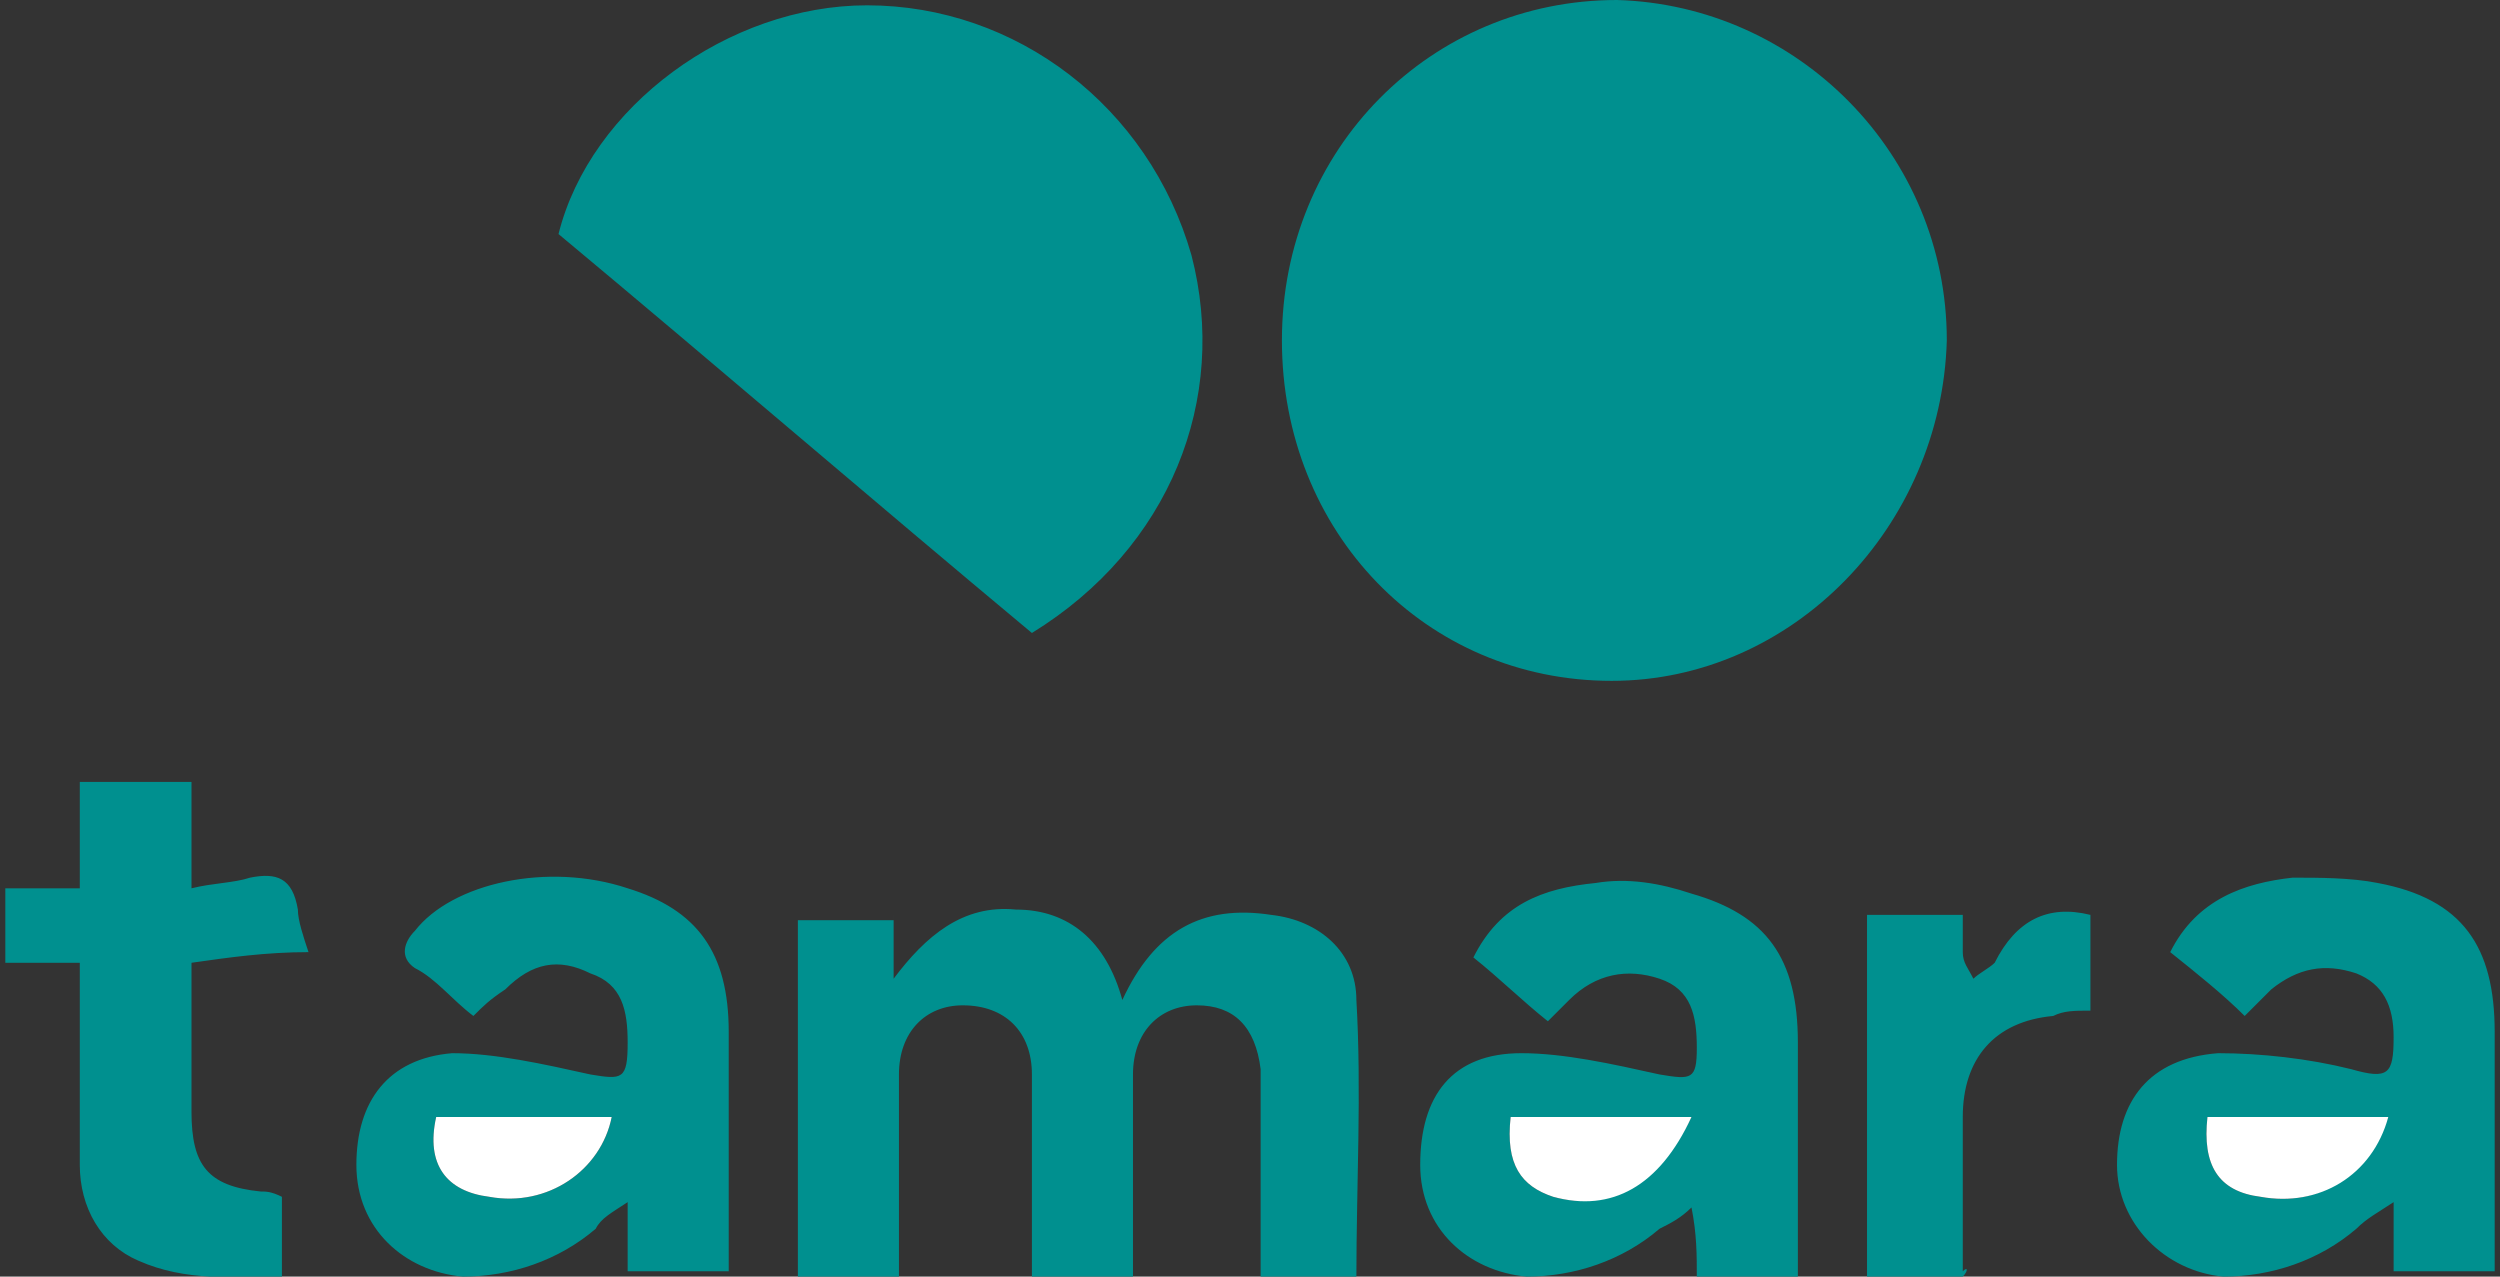 <svg xmlns="http://www.w3.org/2000/svg" xmlns:xlink="http://www.w3.org/1999/xlink" viewBox="-282 385 47 24"><rect x="-282" y="385" width="47" height="24" fill="#333333" stroke="none"/><defs><path id="a" d="M-282 385h47v24h-47z"/></defs><clipPath id="b"><use xlink:href="#a" overflow="visible"/></clipPath><g clip-path="url(#b)"><path d="M-251.7 397.8c-3.5 0-6.2-2.8-6.2-6.4 0-3.6 2.8-6.4 6.3-6.4 3.4.1 6.2 2.9 6.2 6.4-.1 3.5-2.9 6.4-6.3 6.4zm-10.9-.9c-3-2.5-5.9-5-8.9-7.5.6-2.4 3.2-4.3 5.8-4.3 2.8 0 5.3 1.9 6.1 4.7.7 2.7-.4 5.5-3 7.1zm-2.6 5.3v1.2c.6-.8 1.3-1.4 2.3-1.3 1 0 1.7.6 2 1.7.6-1.3 1.5-1.8 2.8-1.6.9.1 1.6.7 1.6 1.6.1 1.7 0 3.5 0 5.2h-1.8v-3.9c-.1-.8-.5-1.2-1.2-1.2s-1.2.5-1.2 1.3v3.8h-1.9v-3.8c0-.8-.5-1.3-1.3-1.3-.7 0-1.2.5-1.2 1.3v3.8h-1.9v-6.7h1.8v-.1zm-7.9 1.9c-.4-.3-.7-.7-1.1-.9-.3-.2-.2-.5 0-.7.7-.9 2.5-1.3 4-.8 1.3.4 1.9 1.2 1.9 2.7v4.5h-1.9v-1.3c-.3.2-.5.3-.6.5-.7.6-1.6.9-2.5.9-1.1-.1-2-.9-2-2.1 0-1.2.6-2 1.8-2.1.8 0 1.7.2 2.6.4.6.1.7.1.7-.6 0-.6-.1-1.1-.7-1.3-.6-.3-1.1-.2-1.6.3-.3.2-.4.3-.6.5zm-.7 1.9c-.2.9.2 1.4 1 1.5 1.1.2 2.1-.5 2.3-1.5h-3.3zm25.6 3h-1.9c0-.4 0-.8-.1-1.3-.2.2-.4.3-.6.4-.7.6-1.6.9-2.5.9-1.1-.1-2-.9-2-2.1 0-1.3.6-2.1 1.9-2.1.8 0 1.7.2 2.6.4.6.1.7.1.7-.5s-.1-1.1-.7-1.3c-.6-.2-1.2-.1-1.7.4l-.4.4c-.5-.4-.9-.8-1.4-1.2.5-1 1.3-1.3 2.3-1.4.6-.1 1.2 0 1.8.2 1.4.4 2 1.2 2 2.8v4.4zm-2-3h-3.4c-.1.9.2 1.3.8 1.5 1.1.3 2-.3 2.6-1.5zm9-3.1c.5-1 1.4-1.3 2.3-1.4.5 0 1.1 0 1.6.1 1.6.3 2.2 1.2 2.2 2.8v4.5h-1.9v-1.3c-.3.2-.5.3-.7.5-.7.6-1.6.9-2.5.9-1.1-.1-2-1-2-2.1 0-1.2.6-2 1.9-2.1.8 0 1.7.1 2.5.3.7.2.8.1.8-.6 0-.6-.2-1-.7-1.2-.6-.2-1.1-.1-1.6.3l-.5.5c-.4-.4-.9-.8-1.4-1.2zm.7 3.1c-.1.9.2 1.4 1 1.5 1.1.2 2-.4 2.4-1.5h-3.4zm-37.9-2.9v2.8c0 1 .3 1.4 1.3 1.5.1 0 .2 0 .4.1v1.5c-.9 0-1.8.1-2.7-.3-.7-.3-1.1-1-1.1-1.8v-3.8h-1.4v-1.4h1.4v-2h2.1v2c.4-.1.8-.1 1.1-.2.5-.1.8 0 .9.6 0 .2.1.5.2.8-.8 0-1.5.1-2.2.2zm33.3 5.9h-1.8v-6.8h1.8v.7c0 .2.1.3.2.5.1-.1.3-.2.4-.3.4-.8 1-1.1 1.8-.9v1.8c-.3 0-.5 0-.7.1-1.1.1-1.7.8-1.7 1.9v2.9c.1-.1.1 0 0 .1z" fill="#00908f"/><path d="M-273.8 406h3.3c-.2 1-1.2 1.7-2.3 1.5-.8-.1-1.2-.6-1-1.5zm23.6 0c-.6 1.3-1.5 1.8-2.6 1.5-.6-.2-.9-.6-.8-1.5h3.4zm9.7 0h3.4c-.3 1.1-1.3 1.7-2.4 1.5-.8-.1-1.1-.6-1-1.5z" fill="#fff"/></g></svg>